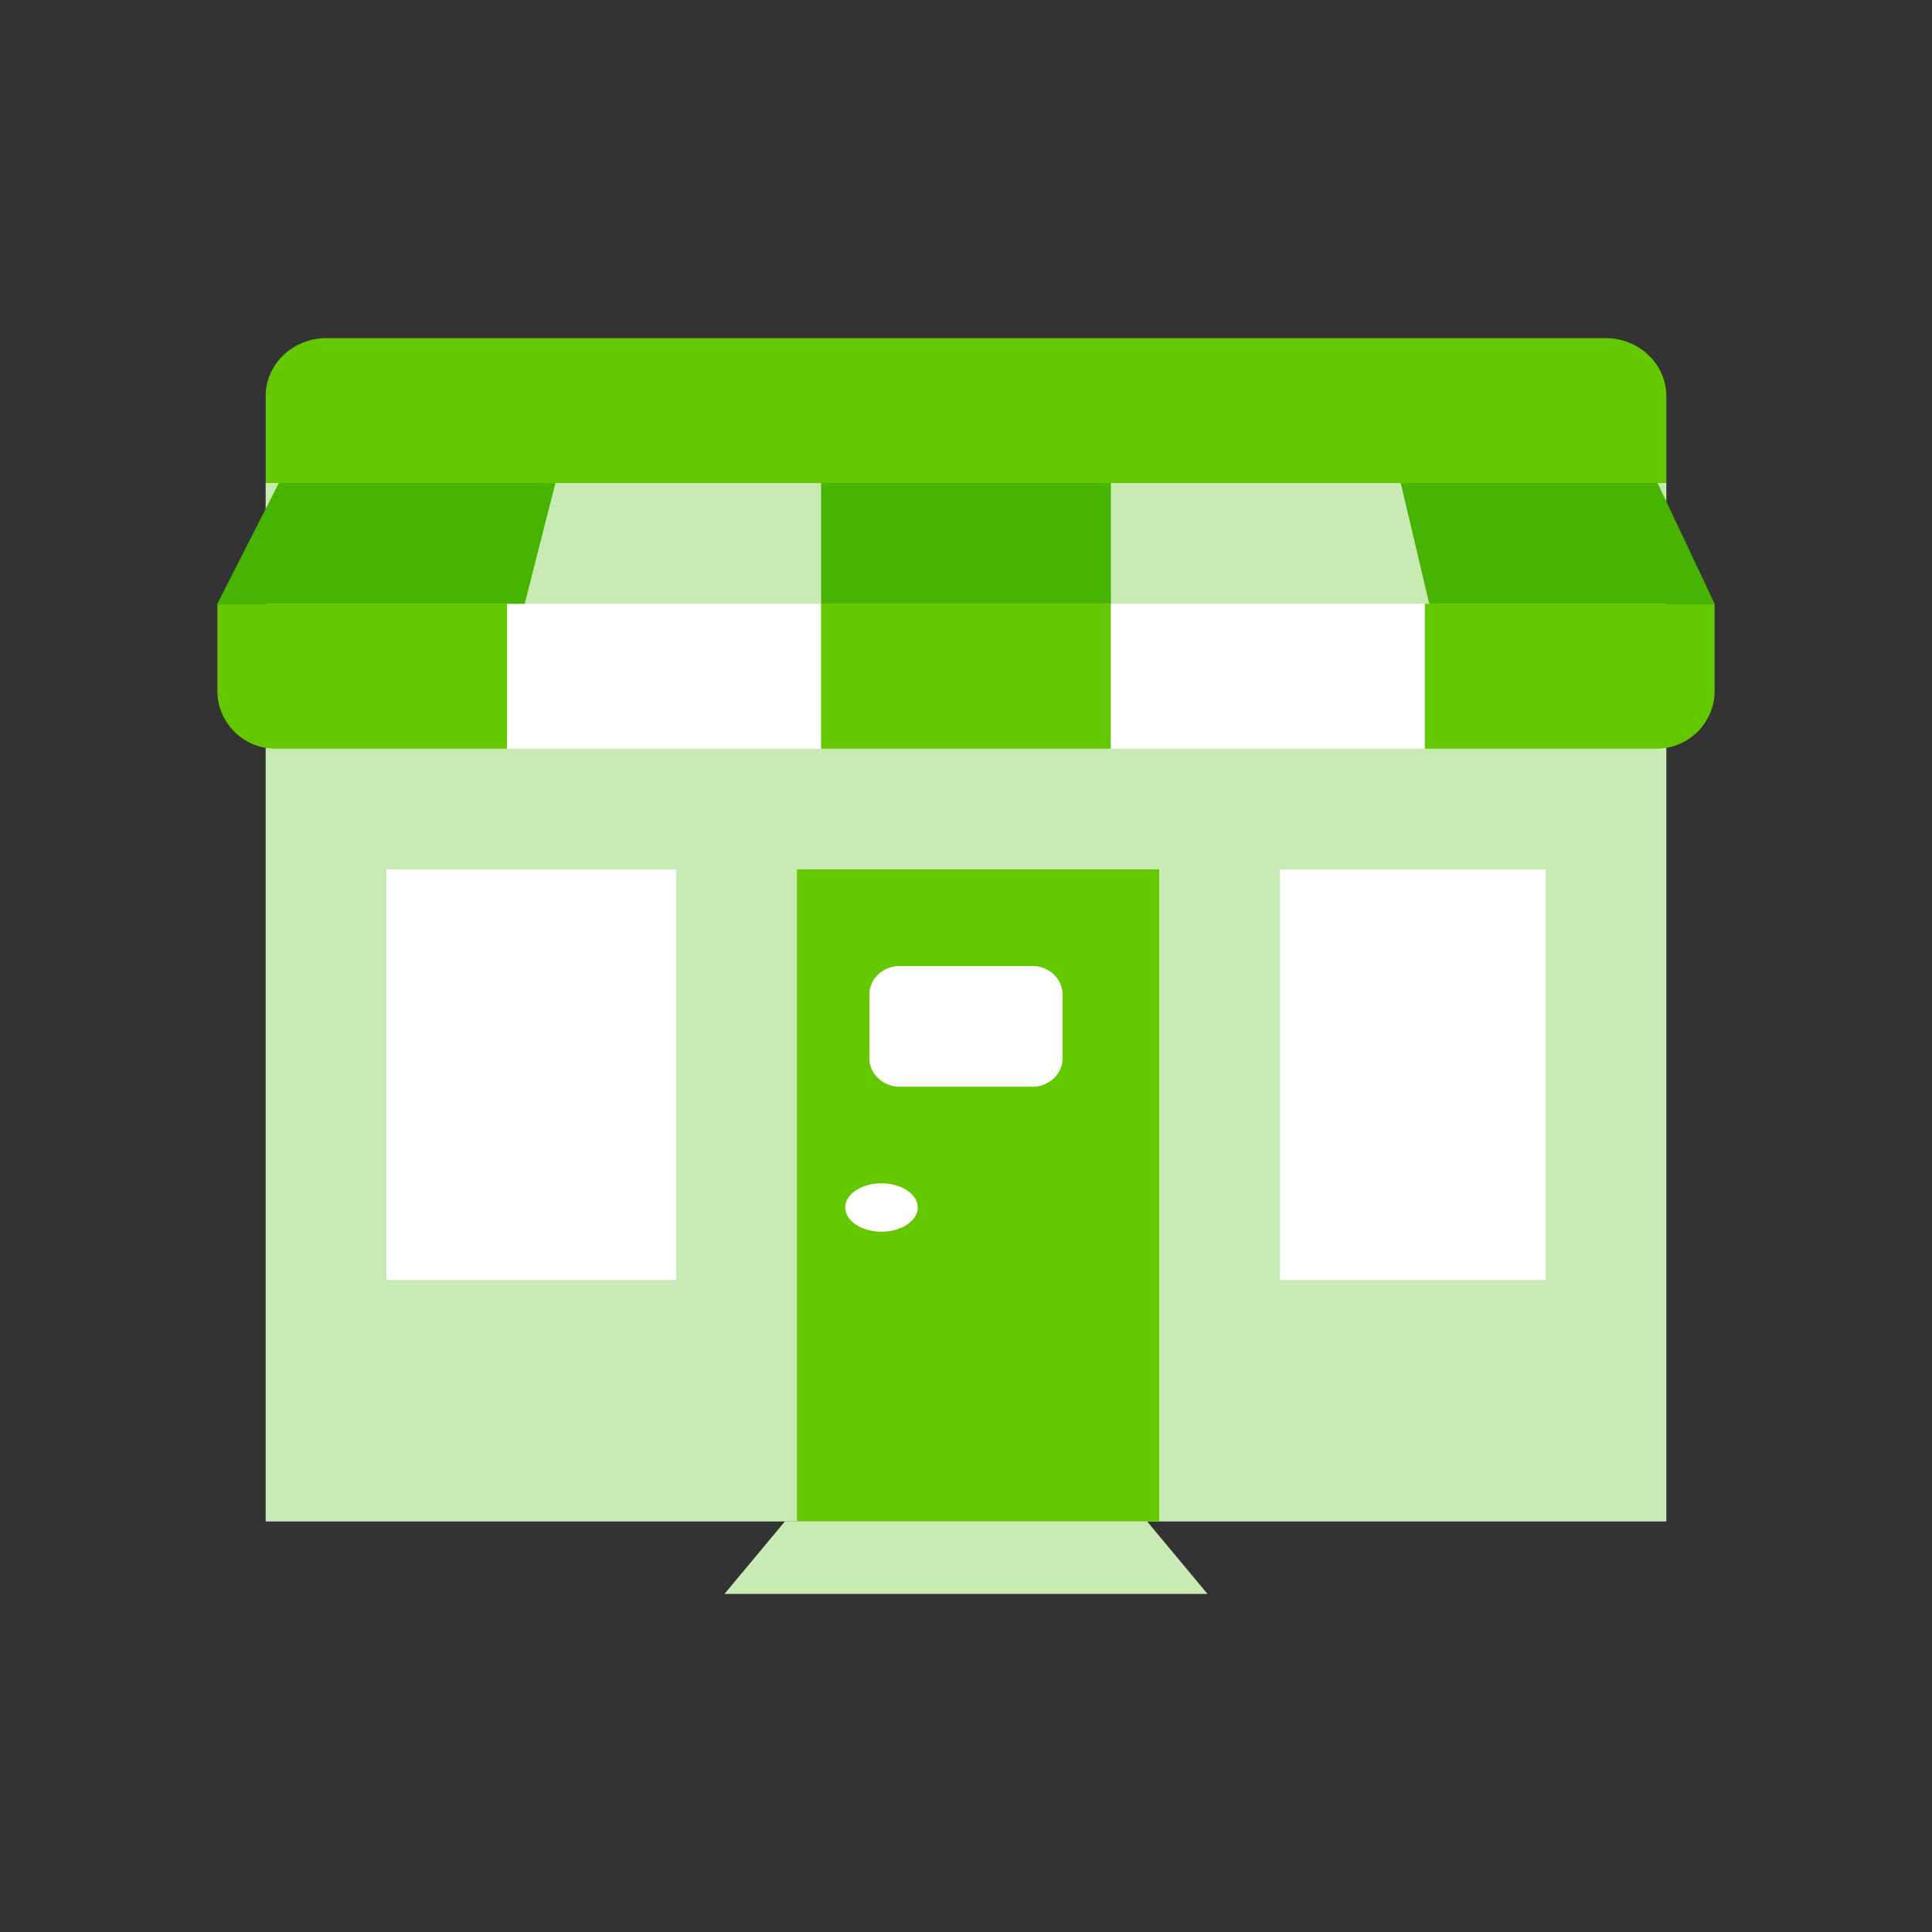 <svg width="80" height="80" fill="none" xmlns="http://www.w3.org/2000/svg" viewBox="0 0 80 80"><rect x="0" y="0" width="80" height="80" fill="#333333" stroke="none"/><path d="M69 20H11v43h58V20z" fill="#C8EBB4"/><path d="M21 31h-9.6A2.4 2.4 0 0 1 9 28.6V25h12v6z" fill="#64C800"/><path d="M34 25H21v6h13v-6z" fill="#fff"/><path d="M46 25H34v6h12v-6z" fill="#64C800"/><path d="M59 25H46v6h13v-6z" fill="#fff"/><path d="M68.6 31H59v-6h12v3.6a2.4 2.4 0 0 1-2.4 2.4z" fill="#64C800"/><path d="M23 20H11.546L9 25h12.727L23 20zM46 20H34v5h12v-5zM71 25H59.182L58 20h10.636L71 25z" fill="#46B400"/><path d="M69 20H11v-3.6c0-.636.266-1.247.739-1.697A2.588 2.588 0 0 1 13.522 14h52.956c.67 0 1.31.253 1.783.703.473.45.739 1.06.739 1.697V20zM48 36H33v27h15V36z" fill="#64C800"/><path d="M64 36H53v17h11V36zM28 36H16v17h12V36zM42.665 44.998h-5.33a1.337 1.337 0 0 1-.523-.075 1.272 1.272 0 0 1-.443-.269 1.175 1.175 0 0 1-.287-.416 1.113 1.113 0 0 1-.08-.49v-2.497c-.01-.167.017-.333.08-.49.063-.156.16-.297.287-.415.126-.118.277-.21.444-.27.166-.058.344-.084.522-.074h5.33c.178-.01.356.016.523.075.166.059.317.15.443.269.126.118.224.26.287.416.063.156.09.322.08.49v2.497c.01.167-.017.333-.08.49a1.175 1.175 0 0 1-.287.415c-.126.118-.277.21-.444.27-.166.058-.344.084-.522.074zM36.5 51c.828 0 1.5-.448 1.5-1s-.672-1-1.5-1-1.5.448-1.5 1 .672 1 1.5 1z" fill="#fff"/><path d="M50 66H30l2.5-3h15l2.5 3z" fill="#C8EBB4"/></svg>